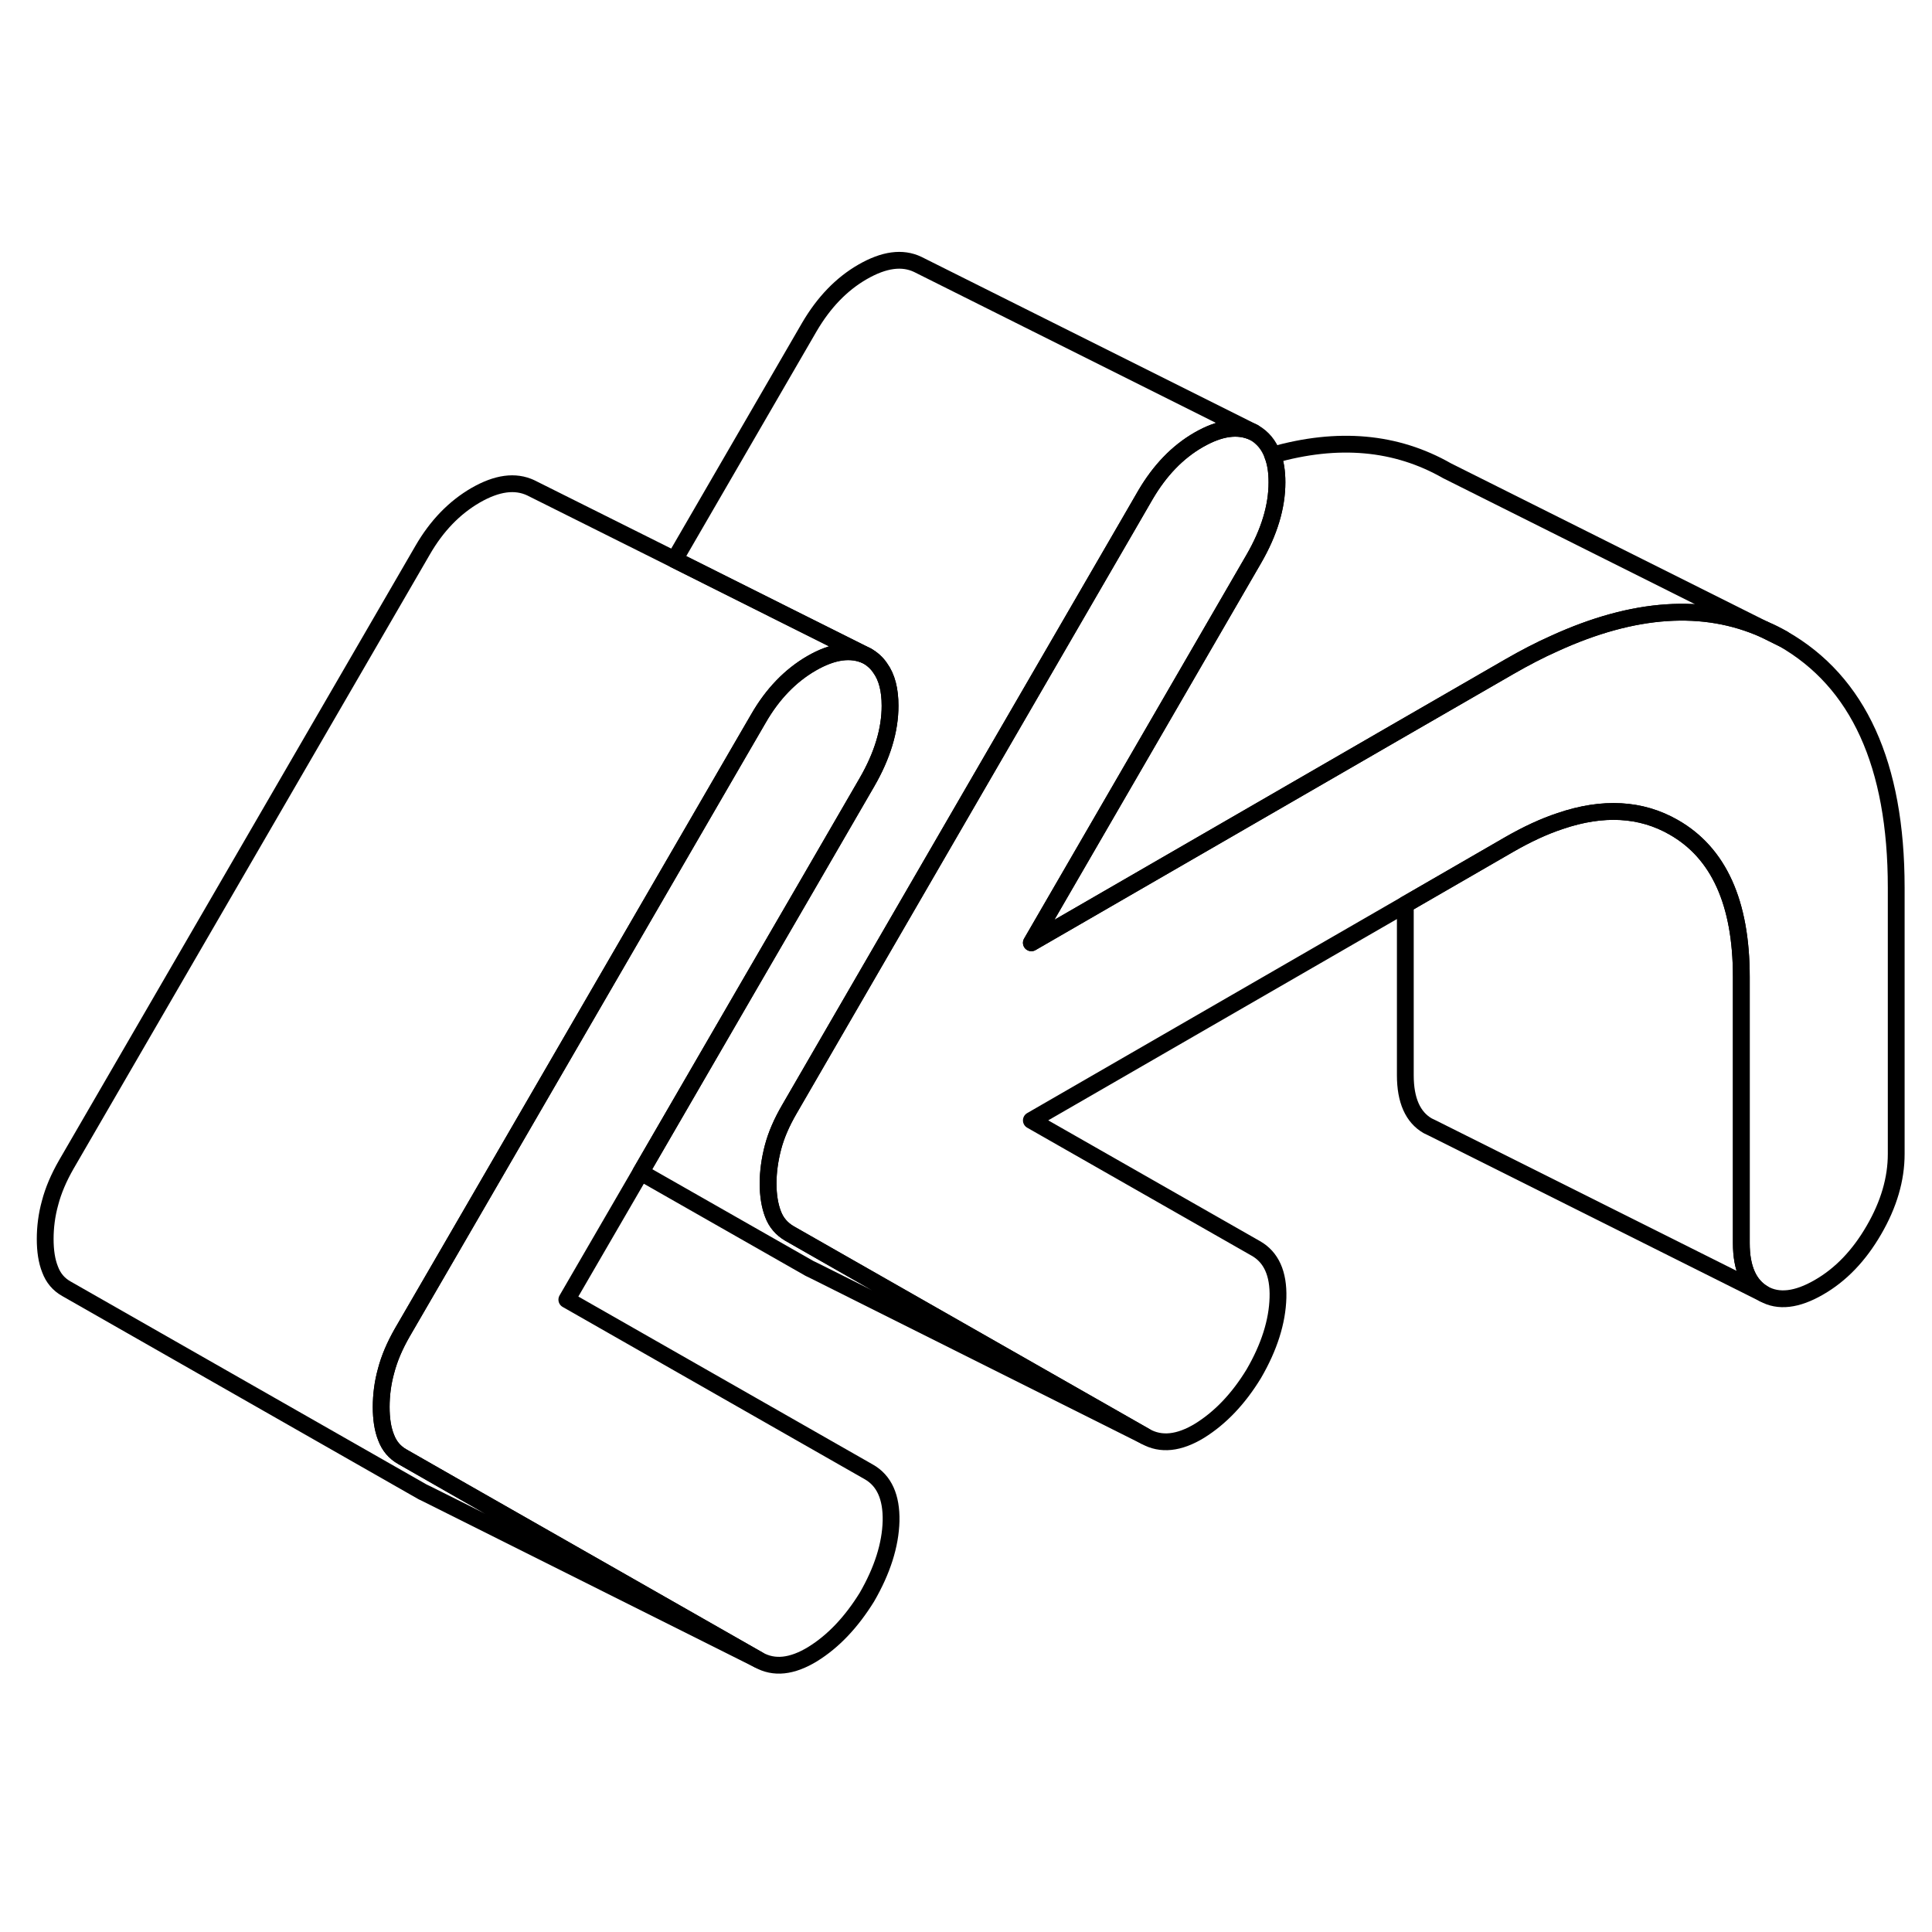 <svg width="24" height="24" viewBox="0 0 115 89" fill="none" xmlns="http://www.w3.org/2000/svg" stroke-width="1px" stroke-linecap="round" stroke-linejoin="round">
    <path d="M105.02 24.47L106.13 25.02C105.77 24.81 105.4 24.62 105.02 24.47Z" stroke="currentColor" stroke-linejoin="round"/>
    <path d="M53.04 77.54C53 78.97 52.52 80.48 51.6 82.07C50.67 83.57 49.6 84.7 48.37 85.46C47.14 86.21 46.07 86.32 45.15 85.8L27.66 75.83L23.95 73.71C23.49 73.45 23.17 73.07 22.98 72.56C22.78 72.06 22.69 71.45 22.69 70.75C22.69 70.05 22.78 69.32 22.98 68.6C23.17 67.87 23.49 67.11 23.95 66.31L26.62 61.71L31.63 53.07L44.11 31.55L45.15 29.76C45.99 28.3 47.05 27.21 48.31 26.48C49.58 25.75 50.67 25.6 51.6 26.04C51.92 26.22 52.19 26.46 52.39 26.76C52.79 27.31 52.98 28.06 52.98 29.01C52.98 30.46 52.52 31.98 51.6 33.57L47.92 39.92L44.65 45.55L38.14 56.78L33.74 64.36L51.71 74.61C52.63 75.13 53.07 76.11 53.04 77.54Z" stroke="currentColor" stroke-linejoin="round"/>
    <path d="M112.87 39.83V55.69C112.87 57.18 112.43 58.69 111.54 60.22C110.66 61.74 109.57 62.88 108.26 63.63C106.96 64.38 105.86 64.51 104.98 64.01C104.1 63.5 103.65 62.5 103.65 61V45.15C103.65 40.74 102.31 37.77 99.62 36.24C97.68 35.13 95.42 35 92.87 35.87C91.9 36.19 90.89 36.66 89.83 37.27L83.65 40.84L61.39 53.69L74.75 61.31C75.67 61.83 76.11 62.81 76.07 64.24C76.03 65.67 75.55 67.19 74.63 68.77C73.71 70.28 72.63 71.4 71.41 72.16C70.18 72.91 69.1 73.02 68.18 72.5L50.69 62.53L46.99 60.42C46.53 60.15 46.2 59.77 46.01 59.26C45.82 58.76 45.72 58.15 45.72 57.45C45.72 56.75 45.82 56.03 46.01 55.3C46.2 54.57 46.53 53.81 46.99 53.02L49.66 48.41L57.93 34.14L67.15 18.24L68.18 16.46C69.03 15.01 70.08 13.91 71.35 13.18C72.62 12.45 73.71 12.3 74.63 12.74C75.16 13.04 75.53 13.49 75.75 14.09C75.93 14.54 76.01 15.08 76.01 15.71C76.01 17.16 75.55 18.68 74.63 20.27L70.91 26.69L61.39 43.12L83.02 30.62L89.83 26.69C90.75 26.16 91.65 25.69 92.53 25.3C97.26 23.14 101.42 22.86 105.02 24.47L106.13 25.02C110.62 27.58 112.87 32.51 112.87 39.83Z" stroke="currentColor" stroke-linejoin="round"/>
    <path d="M104.98 64.01L85.25 54.14L84.98 54.01C84.1 53.5 83.65 52.5 83.65 51V40.84L89.83 37.27C90.89 36.66 91.9 36.19 92.87 35.87C95.42 35 97.68 35.13 99.62 36.24C102.31 37.77 103.65 40.74 103.65 45.15V61C103.65 62.5 104.1 63.5 104.98 64.01Z" stroke="currentColor" stroke-linejoin="round"/>
    <path d="M105.02 24.47C101.42 22.86 97.26 23.14 92.53 25.3C91.65 25.69 90.75 26.16 89.83 26.69L83.02 30.62L61.39 43.12L70.91 26.69L74.63 20.27C75.55 18.68 76.01 17.16 76.01 15.71C76.01 15.08 75.93 14.54 75.75 14.09C79.64 12.98 83.1 13.29 86.13 15.02L105.02 24.47Z" stroke="currentColor" stroke-linejoin="round"/>
    <path d="M74.63 12.74C73.71 12.3 72.62 12.45 71.35 13.18C70.08 13.91 69.03 15.01 68.18 16.46L67.15 18.24L57.93 34.14L49.66 48.41L46.99 53.02C46.53 53.81 46.2 54.57 46.01 55.3C45.82 56.03 45.72 56.74 45.72 57.45C45.72 58.16 45.82 58.76 46.01 59.26C46.2 59.77 46.53 60.15 46.99 60.42L50.69 62.53L68.18 72.5L48.47 62.64L48.18 62.5L38.14 56.78L44.65 45.55L47.92 39.92L51.6 33.57C52.52 31.98 52.98 30.46 52.98 29.01C52.98 28.06 52.79 27.31 52.39 26.76C52.19 26.46 51.92 26.22 51.6 26.04L46.86 23.67L40.15 20.31L48.18 6.46C49.03 5.01 50.08 3.91 51.35 3.18C52.62 2.45 53.71 2.3 54.63 2.74L74.63 12.74Z" stroke="currentColor" stroke-linejoin="round"/>
    <path d="M51.6 26.04C50.67 25.6 49.58 25.75 48.31 26.48C47.05 27.21 45.99 28.3 45.15 29.76L44.11 31.55L31.63 53.07L26.62 61.71L23.95 66.31C23.49 67.11 23.17 67.87 22.98 68.6C22.78 69.32 22.69 70.04 22.69 70.75C22.69 71.46 22.78 72.06 22.98 72.56C23.17 73.07 23.49 73.45 23.95 73.71L27.66 75.83L45.15 85.8L25.44 75.94L25.15 75.8L3.95 63.71C3.49 63.45 3.17 63.07 2.98 62.56C2.78 62.06 2.69 61.45 2.69 60.75C2.69 60.05 2.78 59.32 2.98 58.6C3.17 57.87 3.49 57.11 3.95 56.31L25.15 19.76C25.99 18.3 27.05 17.21 28.31 16.48C29.58 15.75 30.67 15.6 31.6 16.04L40.15 20.31L46.86 23.67L51.6 26.04Z" stroke="currentColor" stroke-linejoin="round"/>
</svg>